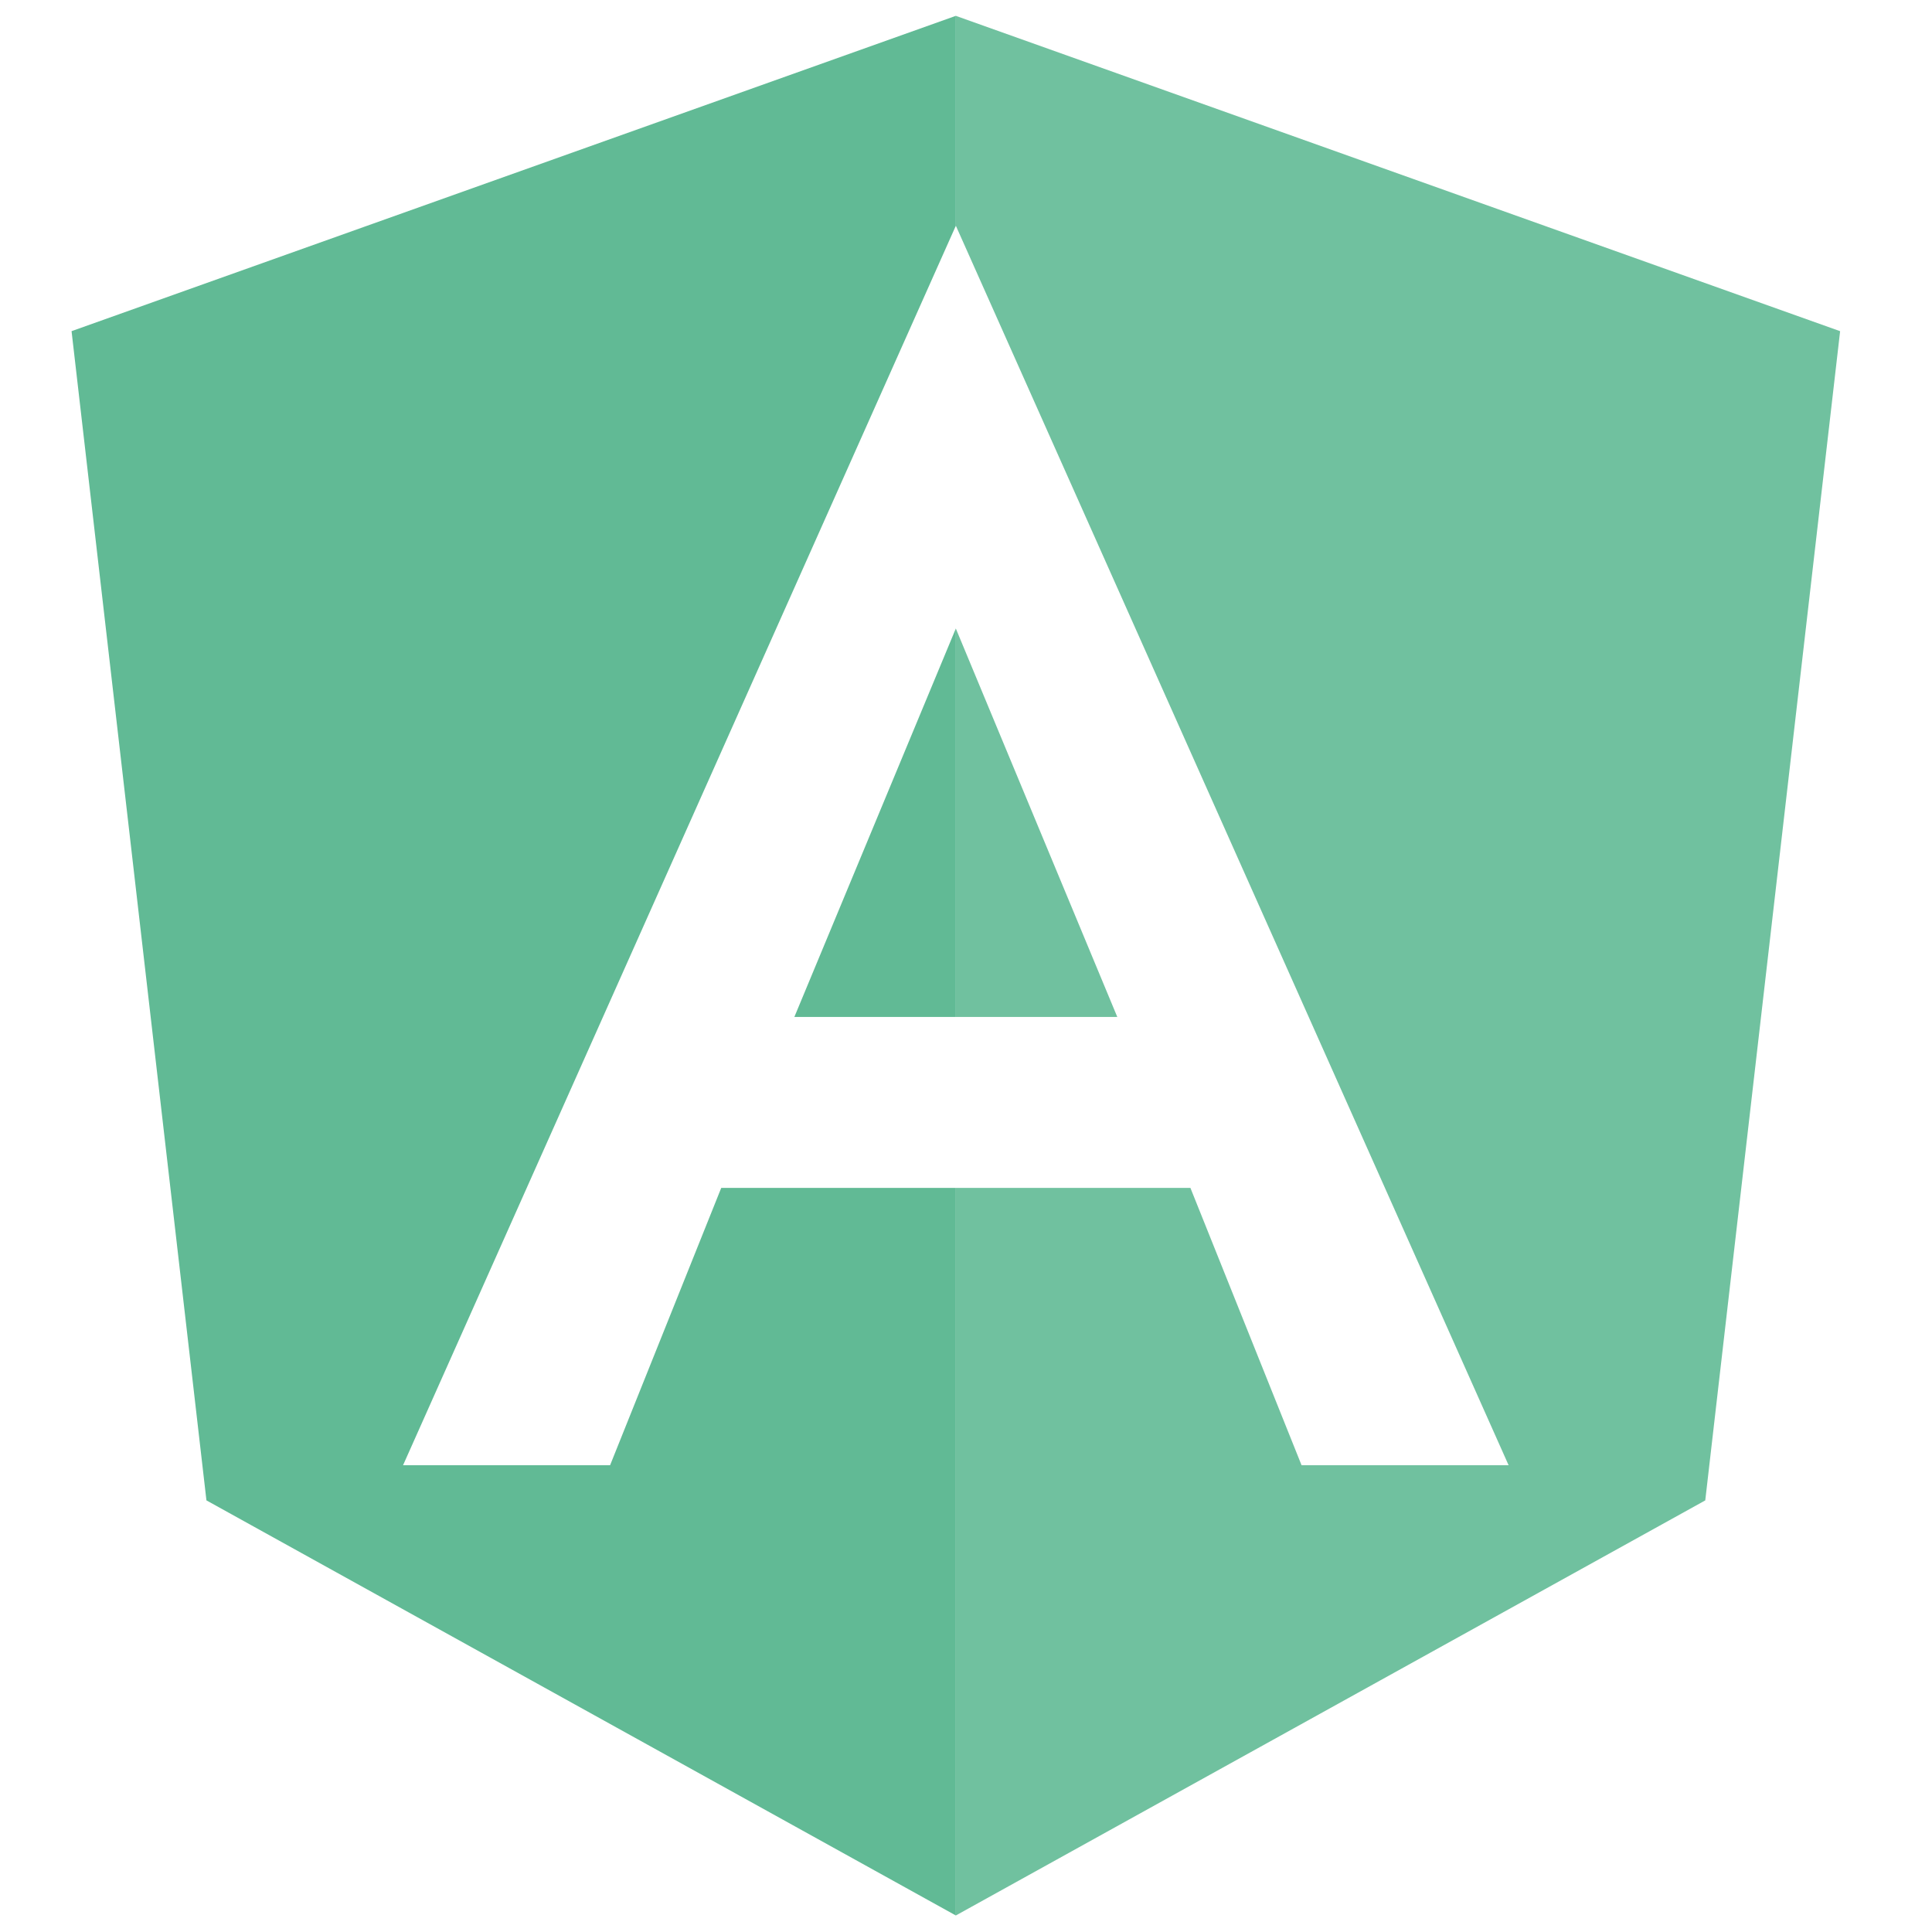 <svg xmlns="http://www.w3.org/2000/svg" width="80" height="80" viewBox="0 0 75 81">
    <g fill="none" fill-rule="evenodd">
        <path fill="#61ba95" d="M37.074.664L0 13.884l5.655 49.02 31.419 17.403V49.804h-9.836l-4.66 11.627h-8.68L37.074 9.465v.04z"/>
        <path fill="#61ba95" d="M30.304 42.636h6.77V26.349z"/>
        <g opacity=".9">
            <path fill="#61ba95" d="M37.074 49.804h9.835l4.66 11.627h8.68L37.075 9.465v.04-8.84l37.073 13.22-5.654 49.02-31.42 17.402z"/>
            <path fill="#61ba95" d="M43.843 42.636h-6.77V26.349z"/>
        </g>
    </g>
</svg>
